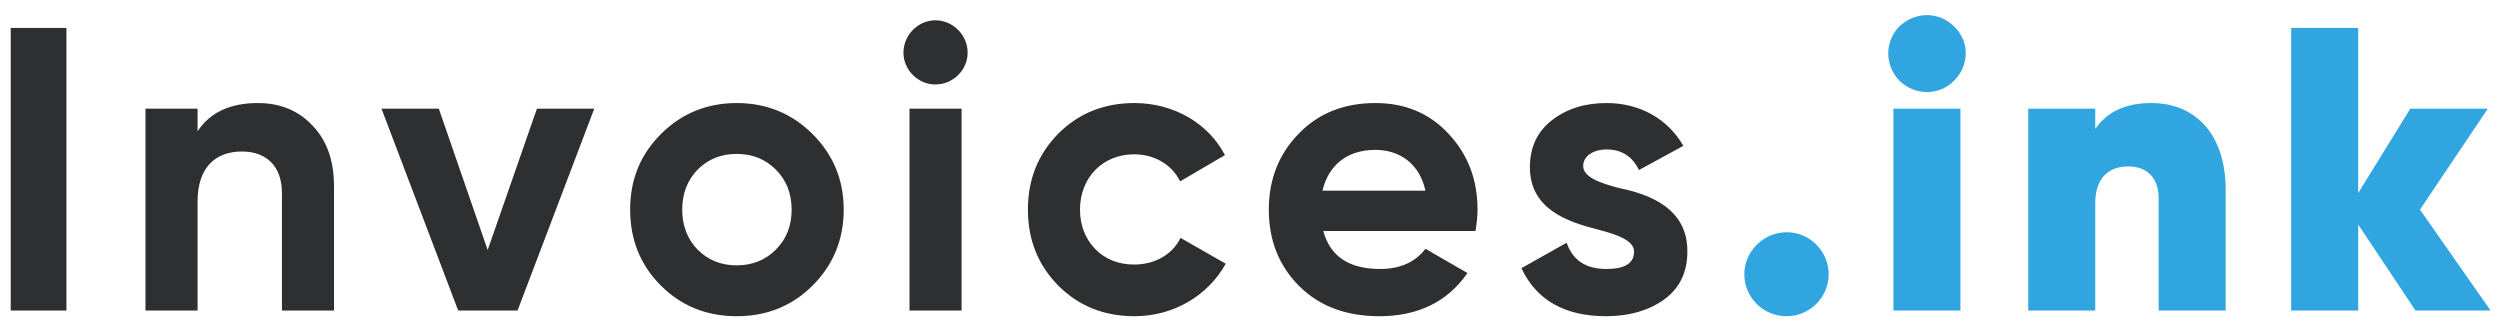 <svg width="161" height="21" viewBox="0 0 161 21" fill="none" xmlns="http://www.w3.org/2000/svg">
<path d="M0.69 20H4.278V1.8H0.69V20ZM16.597 6.636C14.829 6.636 13.529 7.234 12.723 8.456V7H9.369V20H12.723V12.98C12.723 10.822 13.841 9.756 15.583 9.756C17.143 9.756 18.157 10.692 18.157 12.434V20H21.511V12.018C21.511 10.328 21.043 9.028 20.107 8.066C19.197 7.104 18.027 6.636 16.597 6.636ZM31.406 16.1L28.26 7H24.568L29.508 20H33.33L38.27 7H34.578L31.406 16.1ZM52.333 18.388C53.659 17.062 54.335 15.424 54.335 13.5C54.335 11.576 53.659 9.964 52.333 8.638C51.007 7.312 49.369 6.636 47.445 6.636C45.521 6.636 43.883 7.312 42.557 8.638C41.231 9.964 40.581 11.576 40.581 13.5C40.581 15.424 41.231 17.062 42.557 18.388C43.883 19.714 45.521 20.364 47.445 20.364C49.369 20.364 51.007 19.714 52.333 18.388ZM44.923 16.074C44.273 15.398 43.935 14.54 43.935 13.5C43.935 12.46 44.273 11.602 44.923 10.926C45.599 10.25 46.431 9.912 47.445 9.912C48.459 9.912 49.291 10.25 49.967 10.926C50.643 11.602 50.981 12.46 50.981 13.5C50.981 14.54 50.643 15.398 49.967 16.074C49.291 16.75 48.459 17.088 47.445 17.088C46.431 17.088 45.599 16.75 44.923 16.074ZM60.236 5.44C61.38 5.44 62.316 4.504 62.316 3.386C62.316 2.268 61.38 1.306 60.236 1.306C59.118 1.306 58.182 2.268 58.182 3.386C58.182 4.504 59.118 5.44 60.236 5.44ZM61.926 20V7H58.572V20H61.926ZM73.062 20.364C75.584 20.364 77.794 19.038 78.938 16.984L76.026 15.32C75.506 16.386 74.388 17.036 73.036 17.036C72.022 17.036 71.19 16.698 70.54 16.048C69.89 15.372 69.552 14.514 69.552 13.5C69.552 11.42 71.034 9.938 73.036 9.938C74.362 9.938 75.48 10.614 76 11.68L78.886 9.99C77.82 7.936 75.584 6.636 73.062 6.636C71.112 6.636 69.474 7.286 68.148 8.612C66.848 9.938 66.198 11.55 66.198 13.5C66.198 15.45 66.848 17.062 68.148 18.388C69.474 19.714 71.112 20.364 73.062 20.364ZM95.023 14.878C95.101 14.384 95.153 13.942 95.153 13.5C95.153 11.55 94.529 9.938 93.281 8.612C92.059 7.286 90.473 6.636 88.575 6.636C86.573 6.636 84.909 7.286 83.635 8.612C82.361 9.912 81.711 11.55 81.711 13.5C81.711 15.476 82.361 17.114 83.661 18.414C84.961 19.714 86.677 20.364 88.835 20.364C91.331 20.364 93.229 19.428 94.503 17.582L91.799 16.022C91.149 16.88 90.161 17.322 88.887 17.322C86.885 17.322 85.663 16.516 85.221 14.878H95.023ZM85.169 12.278C85.559 10.614 86.781 9.652 88.575 9.652C90.109 9.652 91.409 10.51 91.799 12.278H85.169ZM101.958 10.692C101.958 10.042 102.608 9.626 103.466 9.626C104.428 9.626 105.13 10.068 105.546 10.952L108.406 9.392C107.392 7.624 105.572 6.636 103.466 6.636C102.062 6.636 100.892 7 99.93 7.754C98.994 8.482 98.526 9.496 98.526 10.77C98.526 13.474 100.944 14.28 102.868 14.774C104.194 15.112 105.234 15.502 105.234 16.204C105.234 16.958 104.636 17.322 103.44 17.322C102.114 17.322 101.282 16.75 100.892 15.632L97.98 17.27C98.942 19.324 100.762 20.364 103.44 20.364C104.922 20.364 106.17 20 107.158 19.298C108.172 18.57 108.666 17.53 108.666 16.204C108.692 13.422 106.222 12.512 104.324 12.122C102.998 11.784 101.958 11.394 101.958 10.692Z" fill="#2E2F31"/>
<path d="M115.064 20.364C116.546 20.364 117.768 19.142 117.768 17.66C117.768 16.178 116.546 14.956 115.064 14.956C113.582 14.956 112.334 16.178 112.334 17.66C112.334 19.142 113.53 20.364 115.064 20.364ZM125.835 5.206C126.849 4.192 126.849 2.658 125.835 1.696C124.873 0.734 123.339 0.734 122.325 1.696C121.363 2.658 121.363 4.192 122.325 5.206C123.339 6.168 124.873 6.168 125.835 5.206ZM126.251 20V7H121.935V20H126.251ZM138.548 6.636C136.91 6.636 135.714 7.182 134.934 8.3V7H130.618V20H134.934V13.084C134.934 11.55 135.714 10.718 137.066 10.718C138.236 10.718 139.016 11.42 139.016 12.772V20H143.332V12.226C143.332 8.612 141.356 6.636 138.548 6.636ZM155.846 13.5L160.214 7H155.222L151.868 12.434V1.8H147.552V20H151.868V14.462L155.56 20H160.396L155.846 13.5Z" fill="#30A5E0"/>
</svg>
